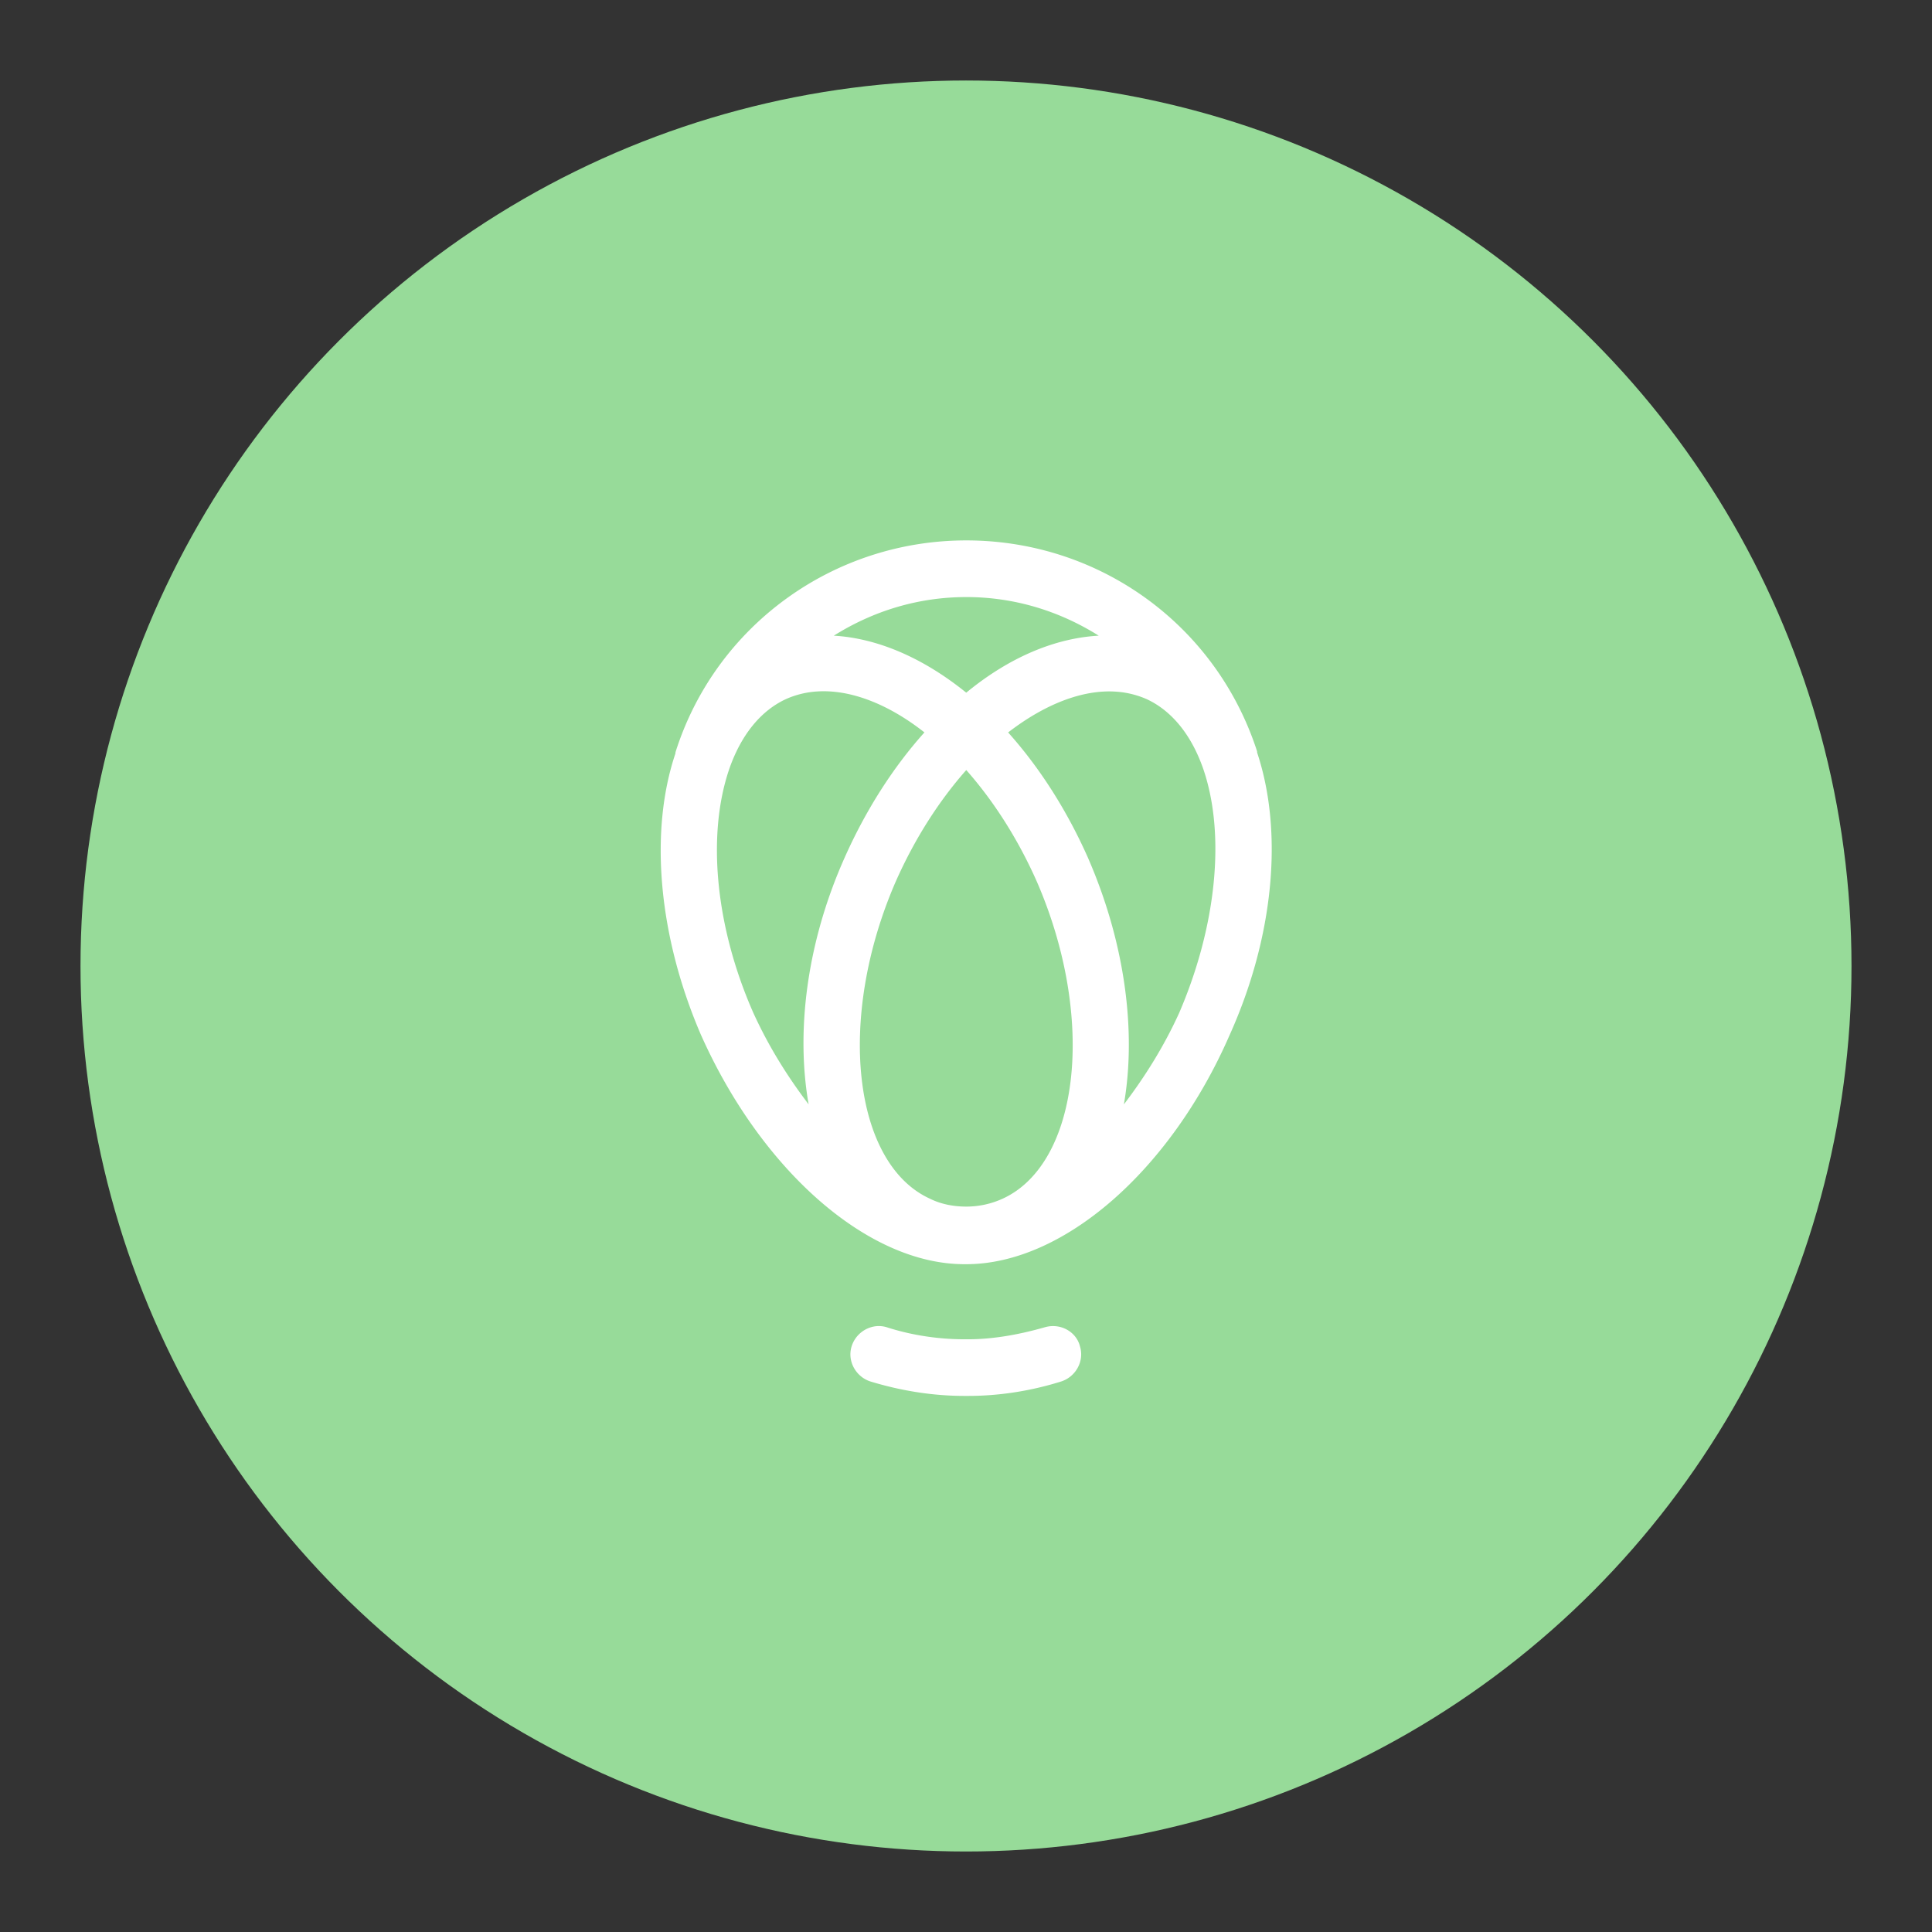 <svg xmlns="http://www.w3.org/2000/svg" id="svg2" width="192" height="192" version="1.1"><rect width="100%" height="100%" fill="#333333" stroke="none"/><g id="layer1" transform="translate(0 -860.362)"><circle id="circle1918-3" cx="96" cy="956.362" r="88" style="fill:#97db99;fill-opacity:1;fill-rule:evenodd;stroke:none;stroke-opacity:1"/><path id="path1910-6" d="M96.004 913.379c-13.348 0-25.167 8.552-29.201 21.232a.482.482 0 0 0-.024.147v.031c-2.663 7.902-1.686 18.45 2.592 28.336a.482.482 0 0 0 .004.006c6.01 13.449 16.668 22.977 26.441 22.977h.188c9.769 0 20.525-9.43 26.441-22.975l.002-.006c4.468-9.888 5.445-20.438 2.784-28.43v-.035a.482.482 0 0 0-.024-.148c-4.13-12.676-15.857-21.135-29.203-21.135zm0 5.693c4.869 0 9.394 1.422 13.31 3.88-4.413.246-9.01 2.185-13.312 5.728-4.374-3.537-8.964-5.475-13.309-5.727 3.917-2.458 8.441-3.88 13.31-3.88zm-14.967 9.485c3.262-.209 7.057 1.2 10.764 4.115-3.195 3.565-5.942 7.889-8.057 12.67-3.812 8.578-4.854 17.451-3.58 24.703-2.083-2.734-4.009-5.787-5.56-9.201-3.835-8.7-4.655-17.869-2.442-24.418v-.002c1.198-3.5 3.2-5.928 5.703-7.09a9.018 9.018 0 0 1 3.172-.777zm29.9.013a9.15 9.15 0 0 1 3.215.768c2.5 1.164 4.5 3.59 5.696 7.088 2.212 6.547 1.299 15.72-2.446 24.426-1.552 3.413-3.477 6.466-5.56 9.199 1.262-7.255.15-16.128-3.576-24.705a.482.482 0 0 0 0-.004c-2.114-4.78-4.861-9.102-8.055-12.666 3.705-2.855 7.454-4.293 10.726-4.106zm-14.933 7.885c2.738 3.097 5.147 6.858 7.03 11.07 3.04 6.924 4.134 14.085 3.484 19.928-.651 5.844-3.033 10.316-6.838 12.063a8.77 8.77 0 0 1-3.676.804c-1.354 0-2.602-.27-3.66-.798a.482.482 0 0 0-.014-.006c-3.806-1.747-6.187-6.22-6.838-12.063-.65-5.842.443-13.001 3.483-19.924l.002-.004c1.882-4.212 4.289-7.973 7.027-11.07zm-9.108 55.889a2.914 2.914 0 0 0-2.414 2.027c-.46 1.495.448 3.079 1.926 3.533a.482.482 0 0 0 .002 0c3.163.959 6.33 1.44 9.406 1.44h.377c3.076 0 6.243-.48 9.315-1.44 1.473-.453 2.376-2.027 1.928-3.517-.358-1.496-1.966-2.39-3.528-1.944-2.616.748-5.221 1.21-7.715 1.21h-.377c-2.505 0-5.2-.372-7.794-1.206a.482.482 0 0 0-.006-.002 2.707 2.707 0 0 0-1.12-.101z" style="fill:#fff;fill-opacity:1;stroke-width:.945" transform="matrix(.989 0 0 .989 1.078 10.735)"/></g><style id="style853" type="text/css">.st0{fill:#49cc68}</style></svg>